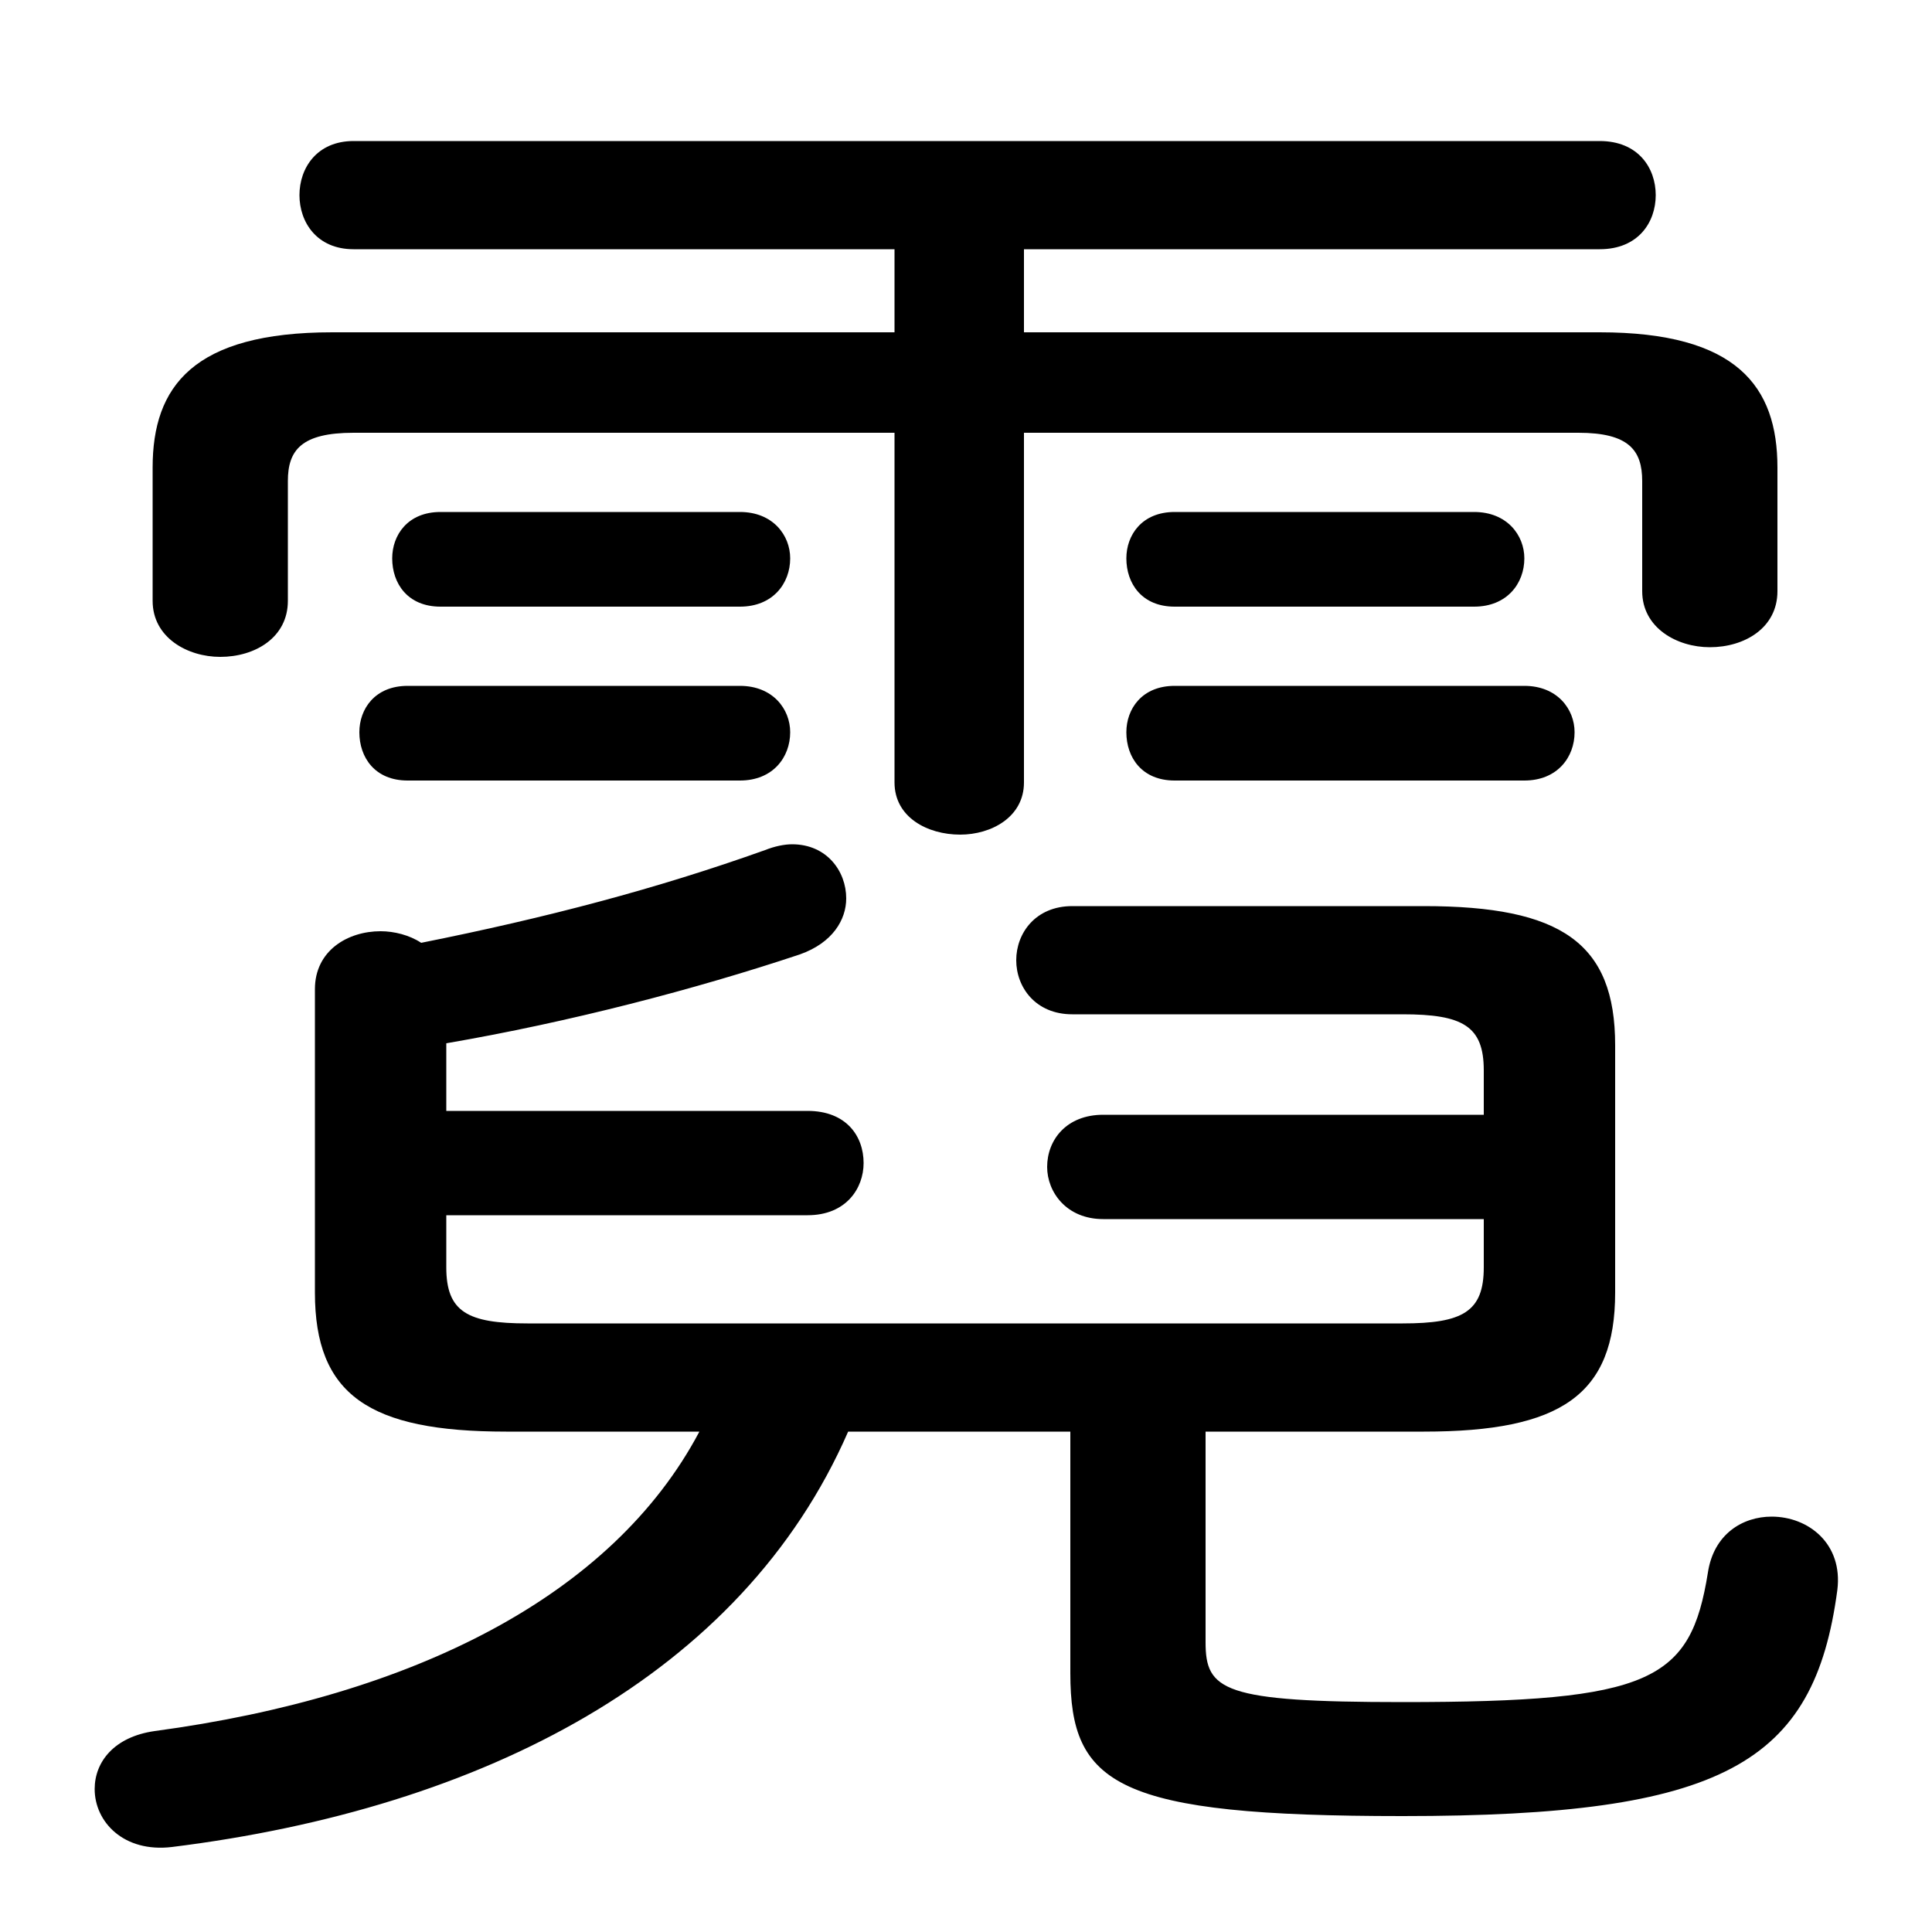 <svg xmlns="http://www.w3.org/2000/svg" viewBox="0 -44.0 50.0 50.0">
    <rect x="0" y="-44.0" width="50.0" height="50.0" fill="#808080" stroke="none"/>
    <g transform="scale(1, -1)">
        <!-- ボディの枠 -->
        <rect x="0" y="-6.0" width="50.0" height="50.0"
            stroke="white" fill="white"/>
        <!-- グリフ座標系の原点 -->
        <circle cx="0" cy="0" r="5" fill="white"/>
        <!-- グリフのアウトライン -->
        <g style="fill:black;stroke:#000000;stroke-width:0;stroke-linecap:round;stroke-linejoin:round;">
        <path d="M 23.15 35.4 L 8.6 35.4 C 5.0 35.4 3.95 34.0 3.95 31.9 L 3.95 28.45 C 3.95 27.5 4.85 27.0 5.7 27.0 C 6.6 27.0 7.45 27.5 7.45 28.45 L 7.45 31.55 C 7.45 32.35 7.8 32.8 9.15 32.8 L 23.15 32.8 L 23.15 23.75 C 23.15 22.85 24.0 22.4 24.85 22.4 C 25.65 22.4 26.5 22.85 26.5 23.75 L 26.5 32.8 L 40.85 32.8 C 42.15 32.8 42.5 32.35 42.5 31.55 L 42.5 28.7 C 42.5 27.75 43.4 27.25 44.25 27.25 C 45.15 27.25 46.0 27.75 46.0 28.7 L 46.0 31.9 C 46.0 34.0 44.95 35.4 41.4 35.4 L 26.5 35.4 L 26.5 37.55 L 41.4 37.55 C 42.4 37.55 42.85 38.25 42.85 38.95 C 42.85 39.65 42.4 40.35 41.4 40.35 L 9.15 40.35 C 8.2 40.35 7.75 39.65 7.75 38.95 C 7.75 38.25 8.2 37.55 9.15 37.55 L 23.15 37.55 Z M 18.1 6.95 C 15.85 2.7 10.7 0.1 4.0 -0.8 C 2.95 -0.95 2.45 -1.6 2.45 -2.3 C 2.45 -3.15 3.2 -3.95 4.45 -3.8 C 12.5 -2.8 19.2 0.65 21.95 6.95 L 27.7 6.95 L 27.7 0.7 C 27.7 -2.2 28.9 -3.0 36.3 -3.0 C 44.6 -3.0 46.95 -1.65 47.55 2.85 C 47.7 4.05 46.8 4.75 45.85 4.75 C 45.1 4.75 44.35 4.3 44.2 3.3 C 43.75 0.5 42.75 -0.05 36.3 -0.05 C 31.65 -0.05 31.2 0.25 31.2 1.5 L 31.2 6.95 L 36.85 6.95 C 40.4 6.95 41.8 7.9 41.8 10.55 L 41.8 16.95 C 41.8 19.6 40.4 20.55 36.85 20.55 L 27.75 20.55 C 26.8 20.55 26.3 19.85 26.3 19.15 C 26.3 18.45 26.8 17.75 27.75 17.75 L 36.3 17.75 C 37.85 17.75 38.4 17.45 38.4 16.3 L 38.4 15.15 L 28.55 15.15 C 27.6 15.15 27.1 14.5 27.1 13.8 C 27.1 13.15 27.6 12.45 28.55 12.45 L 38.4 12.45 L 38.4 11.2 C 38.4 10.05 37.85 9.75 36.3 9.75 L 13.65 9.75 C 12.1 9.75 11.55 10.05 11.55 11.2 L 11.55 12.55 L 20.9 12.55 C 21.9 12.55 22.35 13.25 22.35 13.9 C 22.35 14.6 21.9 15.25 20.9 15.25 L 11.55 15.25 L 11.55 17.0 C 14.75 17.55 18.0 18.4 20.7 19.3 C 21.55 19.6 21.9 20.2 21.9 20.75 C 21.9 21.45 21.4 22.15 20.5 22.15 C 20.3 22.15 20.05 22.1 19.8 22.0 C 17.0 21.0 14.15 20.25 10.9 19.6 C 10.6 19.8 10.2 19.9 9.85 19.9 C 9.0 19.9 8.15 19.4 8.15 18.4 L 8.15 10.55 C 8.15 7.9 9.55 6.95 13.1 6.95 Z M 19.15 23.8 C 20.0 23.8 20.45 24.4 20.45 25.05 C 20.45 25.65 20.0 26.25 19.15 26.25 L 10.55 26.25 C 9.7 26.25 9.3 25.65 9.3 25.05 C 9.3 24.4 9.7 23.8 10.55 23.8 Z M 39.45 23.8 C 40.3 23.8 40.75 24.4 40.75 25.05 C 40.75 25.65 40.3 26.25 39.45 26.25 L 30.4 26.25 C 29.55 26.25 29.15 25.65 29.15 25.05 C 29.15 24.4 29.55 23.8 30.4 23.8 Z M 19.15 28.3 C 20.0 28.3 20.45 28.9 20.45 29.55 C 20.45 30.15 20.0 30.75 19.15 30.75 L 11.4 30.75 C 10.55 30.75 10.15 30.15 10.15 29.55 C 10.15 28.9 10.55 28.3 11.4 28.3 Z M 38.15 28.3 C 39.0 28.3 39.45 28.9 39.45 29.55 C 39.45 30.15 39.0 30.75 38.15 30.75 L 30.4 30.75 C 29.55 30.75 29.15 30.15 29.15 29.55 C 29.15 28.9 29.55 28.3 30.4 28.3 Z"/>
    </g>
    </g>
</svg>
